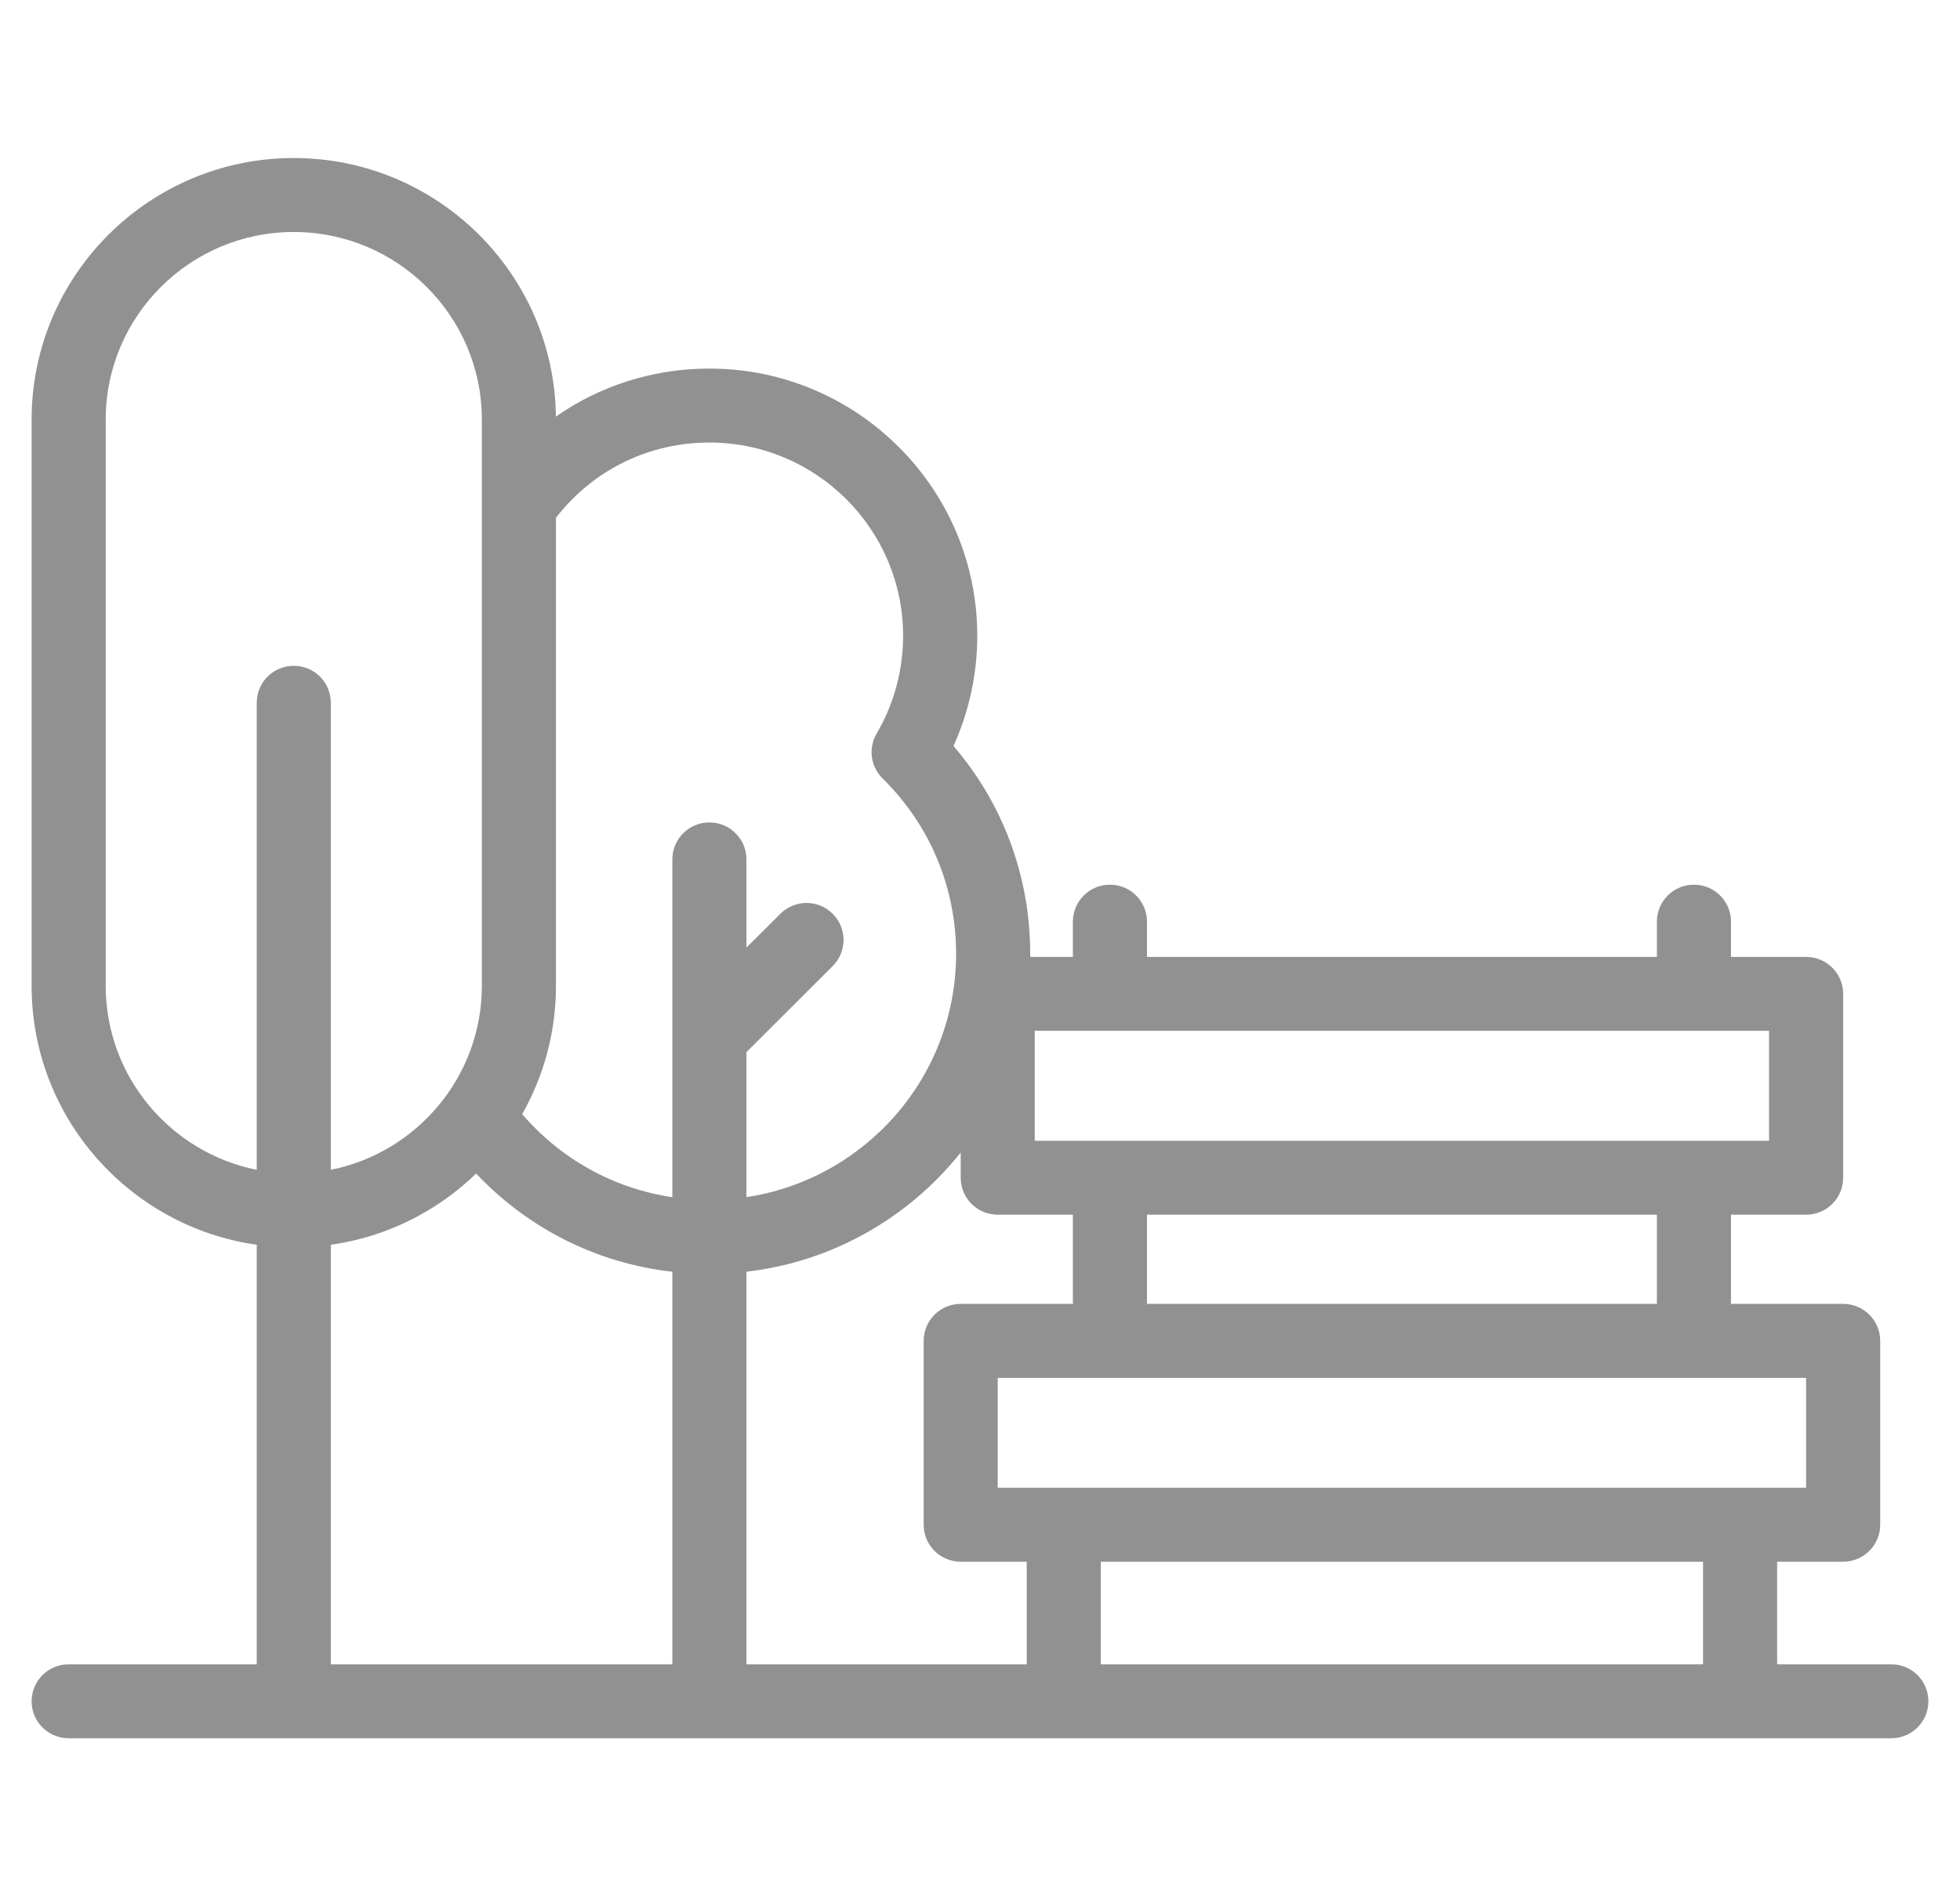 <svg width="31" height="30" viewBox="0 0 31 30" fill="none" xmlns="http://www.w3.org/2000/svg">
<path d="M29.914 26.33H28.108V24.707H29.152C29.476 24.707 29.738 24.445 29.738 24.122V21.213C29.738 20.89 29.476 20.628 29.152 20.628H27.378V19.217H28.566C28.89 19.217 29.152 18.956 29.152 18.633V15.723C29.152 15.4 28.89 15.139 28.566 15.139H27.378V14.581C27.378 14.258 27.115 13.996 26.792 13.996C26.468 13.996 26.206 14.258 26.206 14.581V15.139H18.141V14.581C18.141 14.258 17.879 13.996 17.555 13.996C17.232 13.996 16.969 14.258 16.969 14.581V15.139H16.294C16.294 15.122 16.294 15.106 16.294 15.089C16.294 13.869 15.866 12.717 15.081 11.802C15.328 11.254 15.457 10.66 15.457 10.059C15.457 7.728 13.556 5.831 11.22 5.831C10.334 5.831 9.494 6.1 8.792 6.591C8.767 4.331 6.917 2.5 4.646 2.5C2.36 2.5 0.5 4.356 0.5 6.638V15.597C0.5 17.68 2.051 19.408 4.061 19.693V26.33H1.086C0.762 26.33 0.5 26.592 0.5 26.915C0.5 27.238 0.762 27.5 1.086 27.5H29.914C30.238 27.5 30.5 27.238 30.5 26.915C30.5 26.592 30.238 26.33 29.914 26.33ZM26.936 26.33H17.411V24.707H26.936V26.33ZM28.566 23.537H15.78V21.798H28.566V23.537ZM26.206 20.628H18.141V19.217H26.206V20.628ZM16.366 16.308H27.98V18.048H16.366V16.308ZM15.78 19.217H16.969V20.628H15.195C14.871 20.628 14.609 20.89 14.609 21.213V24.122C14.609 24.445 14.871 24.707 15.195 24.707H16.239V26.33H11.806V20.119C13.175 19.961 14.379 19.258 15.195 18.233V18.633C15.195 18.956 15.457 19.217 15.78 19.217ZM11.22 7.001C12.91 7.001 14.284 8.373 14.284 10.059C14.284 10.603 14.14 11.137 13.866 11.604C13.8 11.716 13.773 11.847 13.79 11.976C13.807 12.105 13.867 12.225 13.96 12.316C14.709 13.054 15.122 14.039 15.122 15.089C15.122 17.038 13.681 18.657 11.806 18.939V16.645L13.17 15.284C13.399 15.055 13.399 14.685 13.17 14.457C12.942 14.228 12.571 14.228 12.342 14.457L11.806 14.991V13.596C11.806 13.273 11.544 13.011 11.22 13.011C10.896 13.011 10.634 13.273 10.634 13.596V18.94C9.711 18.803 8.874 18.342 8.259 17.626C8.61 17.007 8.794 16.308 8.793 15.597V8.192C9.378 7.435 10.262 7.001 11.22 7.001ZM1.672 15.597V6.638C1.672 5.001 3.006 3.67 4.646 3.67C6.287 3.67 7.621 5.001 7.621 6.638V15.597C7.621 17.033 6.593 18.235 5.232 18.507V11.117C5.232 10.794 4.97 10.533 4.646 10.533C4.323 10.533 4.061 10.794 4.061 11.117V18.507C2.7 18.235 1.672 17.033 1.672 15.597ZM5.232 19.693C6.119 19.568 6.917 19.161 7.531 18.566C8.354 19.439 9.444 19.985 10.634 20.12V26.33H5.232V19.693Z" fill="#919191"/>
</svg>
